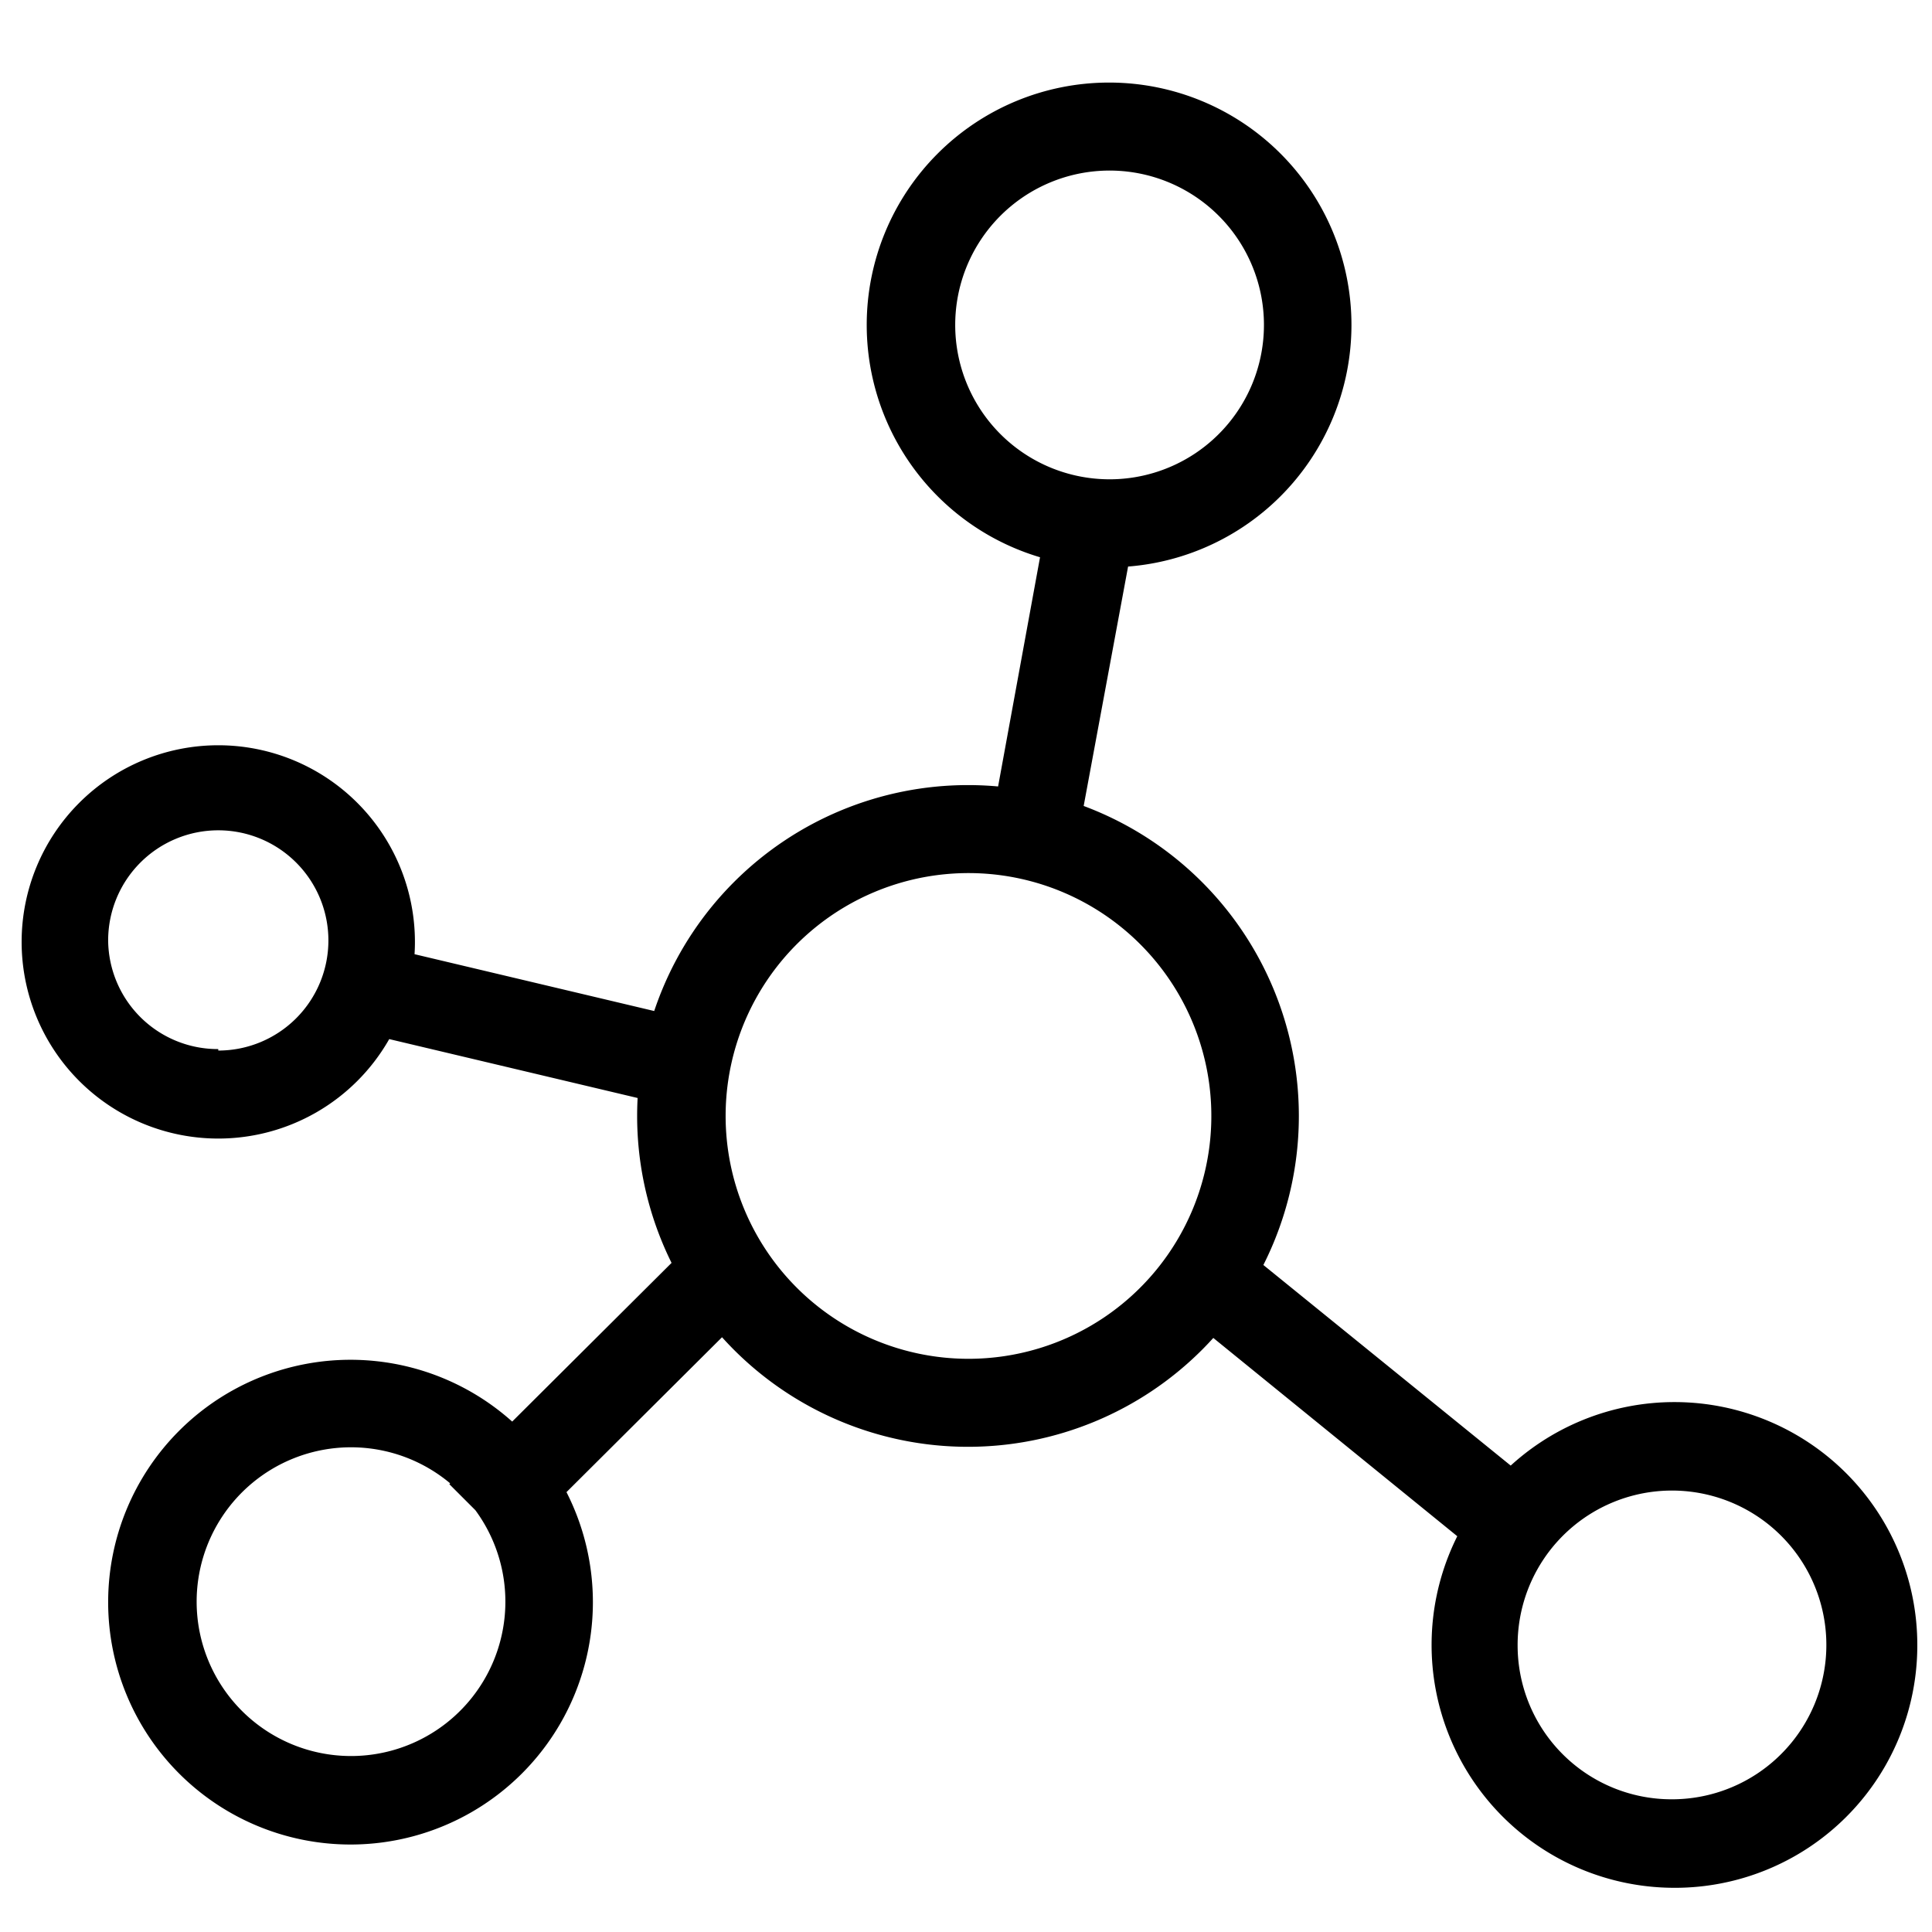 <svg t="1752111146563" class="icon" viewBox="0 0 1042 1024" version="1.1" xmlns="http://www.w3.org/2000/svg" p-id="2789"
    width="14" height="14">
    <path
        d="M276.019 825.14l-33.674-33.674 125.15-124.62 33.673 33.674zM189.05 985.818A130.718 130.718 0 1 1 319.768 855.1 130.718 130.718 0 0 1 189.05 985.819z m0-47.727a83.256 83.256 0 1 0-82.991-82.991 83.256 83.256 0 0 0 82.991 82.991z m5.568-390.297l12.197-46.136 164.392 38.977-12.197 46.136z m-76.892 57.272a106.059 106.059 0 1 1 106.059-106.06 106.059 106.059 0 0 1-106.06 106.06z m0-47.462a59.393 59.393 0 1 0-59.394-59.393 59.128 59.128 0 0 0 59.394 58.598zM568.476 250.3l47.197 7.16-38.712 208.67-46.666-7.159z m259.315 541.697l-31.022 36.325-154.316-125.415 31.022-36.06z m-229.618-495.03a130.718 130.718 0 1 1 130.718-130.718 130.718 130.718 0 0 1-130.718 130.717z m0-47.462a83.256 83.256 0 1 0-82.991-83.256 83.256 83.256 0 0 0 82.991 83.256z m303.329 759.648a130.983 130.983 0 1 1 132.574-130.718 130.718 130.718 0 0 1-132.574 130.718z m0-47.727a83.256 83.256 0 1 0-82.991-82.991 82.991 82.991 0 0 0 82.99 82.991z m-379.426-190.11A178.444 178.444 0 1 1 700.52 592.87a178.444 178.444 0 0 1-178.444 178.444z m0-47.462A130.983 130.983 0 1 0 391.358 592.87a130.983 130.983 0 0 0 130.718 130.983z"
        p-id="2790" fill="currentColor" ></path>
</svg>